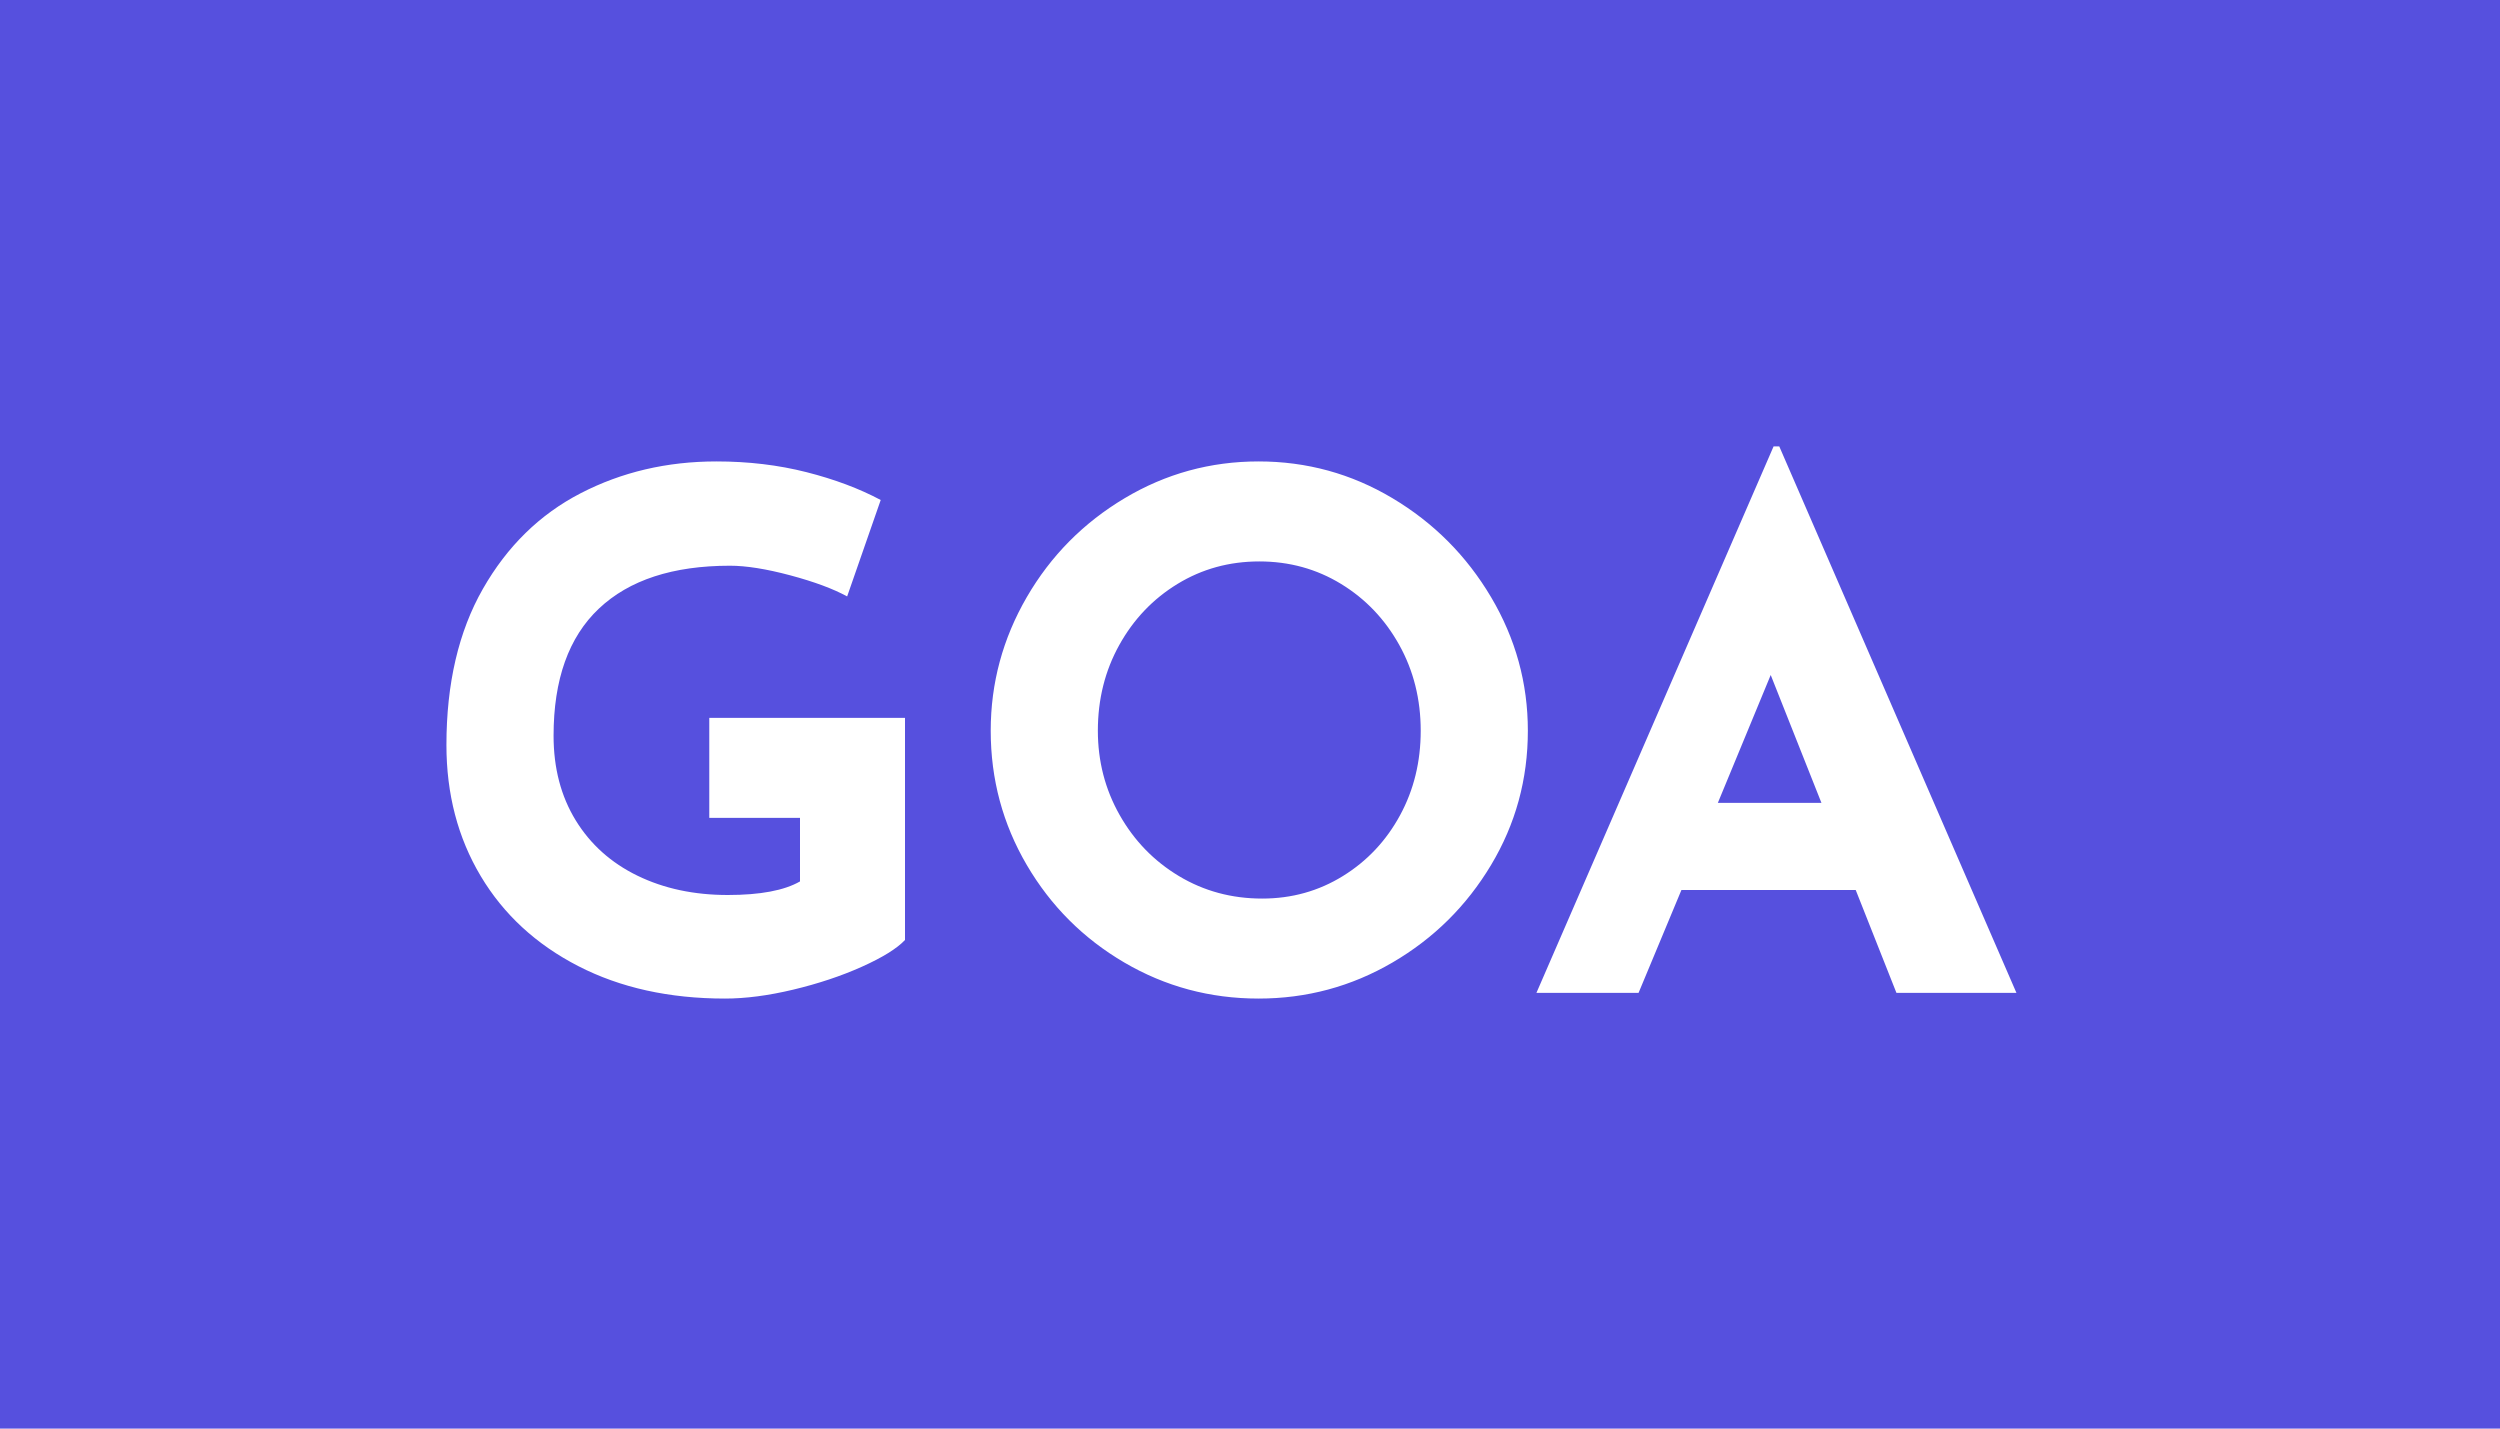 <?xml version="1.0" encoding="UTF-8"?>
<svg width="28px" height="16px" viewBox="0 0 28 16" version="1.1" xmlns="http://www.w3.org/2000/svg" xmlns:xlink="http://www.w3.org/1999/xlink">
    <!-- Generator: Sketch 51.2 (57519) - http://www.bohemiancoding.com/sketch -->
    <title>GOA</title>
    <desc>Created with Sketch.</desc>
    <defs></defs>
    <g id="Page-1" stroke="none" stroke-width="1" fill="none" fill-rule="evenodd">
        <g id="Bestände-Icons" transform="translate(-20, -20)">
            <g id="GOA" transform="translate(20, 20)">
                <rect id="Rectangle" fill="#5650DE" x="0" y="0" width="28" height="16"></rect>
                <path d="M10.136,10.528 C10.045,10.624 9.884,10.724 9.652,10.828 C9.42,10.932 9.164,11.017 8.884,11.084 C8.604,11.151 8.349,11.184 8.12,11.184 C7.496,11.184 6.948,11.063 6.476,10.82 C6.004,10.577 5.64,10.241 5.384,9.812 C5.128,9.383 5,8.893 5,8.344 C5,7.656 5.136,7.073 5.408,6.596 C5.68,6.119 6.045,5.761 6.504,5.524 C6.963,5.287 7.469,5.168 8.024,5.168 C8.381,5.168 8.717,5.208 9.032,5.288 C9.347,5.368 9.624,5.472 9.864,5.6 L9.488,6.68 C9.333,6.595 9.121,6.516 8.852,6.444 C8.583,6.372 8.357,6.336 8.176,6.336 C7.536,6.336 7.047,6.496 6.708,6.816 C6.369,7.136 6.2,7.611 6.2,8.24 C6.2,8.603 6.283,8.919 6.448,9.188 C6.613,9.457 6.844,9.664 7.14,9.808 C7.436,9.952 7.773,10.024 8.152,10.024 C8.515,10.024 8.784,9.973 8.96,9.872 L8.96,9.16 L7.944,9.16 L7.944,8.04 L10.136,8.04 L10.136,10.528 Z M11.096,8.184 C11.096,7.651 11.231,7.152 11.5,6.688 C11.769,6.224 12.135,5.855 12.596,5.58 C13.057,5.305 13.557,5.168 14.096,5.168 C14.635,5.168 15.135,5.305 15.596,5.58 C16.057,5.855 16.425,6.224 16.7,6.688 C16.975,7.152 17.112,7.651 17.112,8.184 C17.112,8.728 16.975,9.229 16.7,9.688 C16.425,10.147 16.057,10.511 15.596,10.78 C15.135,11.049 14.635,11.184 14.096,11.184 C13.552,11.184 13.051,11.049 12.592,10.78 C12.133,10.511 11.769,10.147 11.5,9.688 C11.231,9.229 11.096,8.728 11.096,8.184 Z M12.296,8.184 C12.296,8.525 12.377,8.84 12.54,9.128 C12.703,9.416 12.924,9.644 13.204,9.812 C13.484,9.98 13.795,10.064 14.136,10.064 C14.467,10.064 14.768,9.98 15.04,9.812 C15.312,9.644 15.525,9.417 15.68,9.132 C15.835,8.847 15.912,8.531 15.912,8.184 C15.912,7.832 15.832,7.512 15.672,7.224 C15.512,6.936 15.295,6.708 15.02,6.54 C14.745,6.372 14.44,6.288 14.104,6.288 C13.768,6.288 13.463,6.372 13.188,6.54 C12.913,6.708 12.696,6.936 12.536,7.224 C12.376,7.512 12.296,7.832 12.296,8.184 Z M20.784,9.968 L18.832,9.968 L18.352,11.12 L17.208,11.12 L19.864,5 L19.928,5 L22.584,11.12 L21.24,11.12 L20.784,9.968 Z M20.4,8.992 L19.832,7.56 L19.24,8.992 L20.4,8.992 Z" fill="#FFFFFF"></path>
            </g>
        </g>
    </g>
</svg>